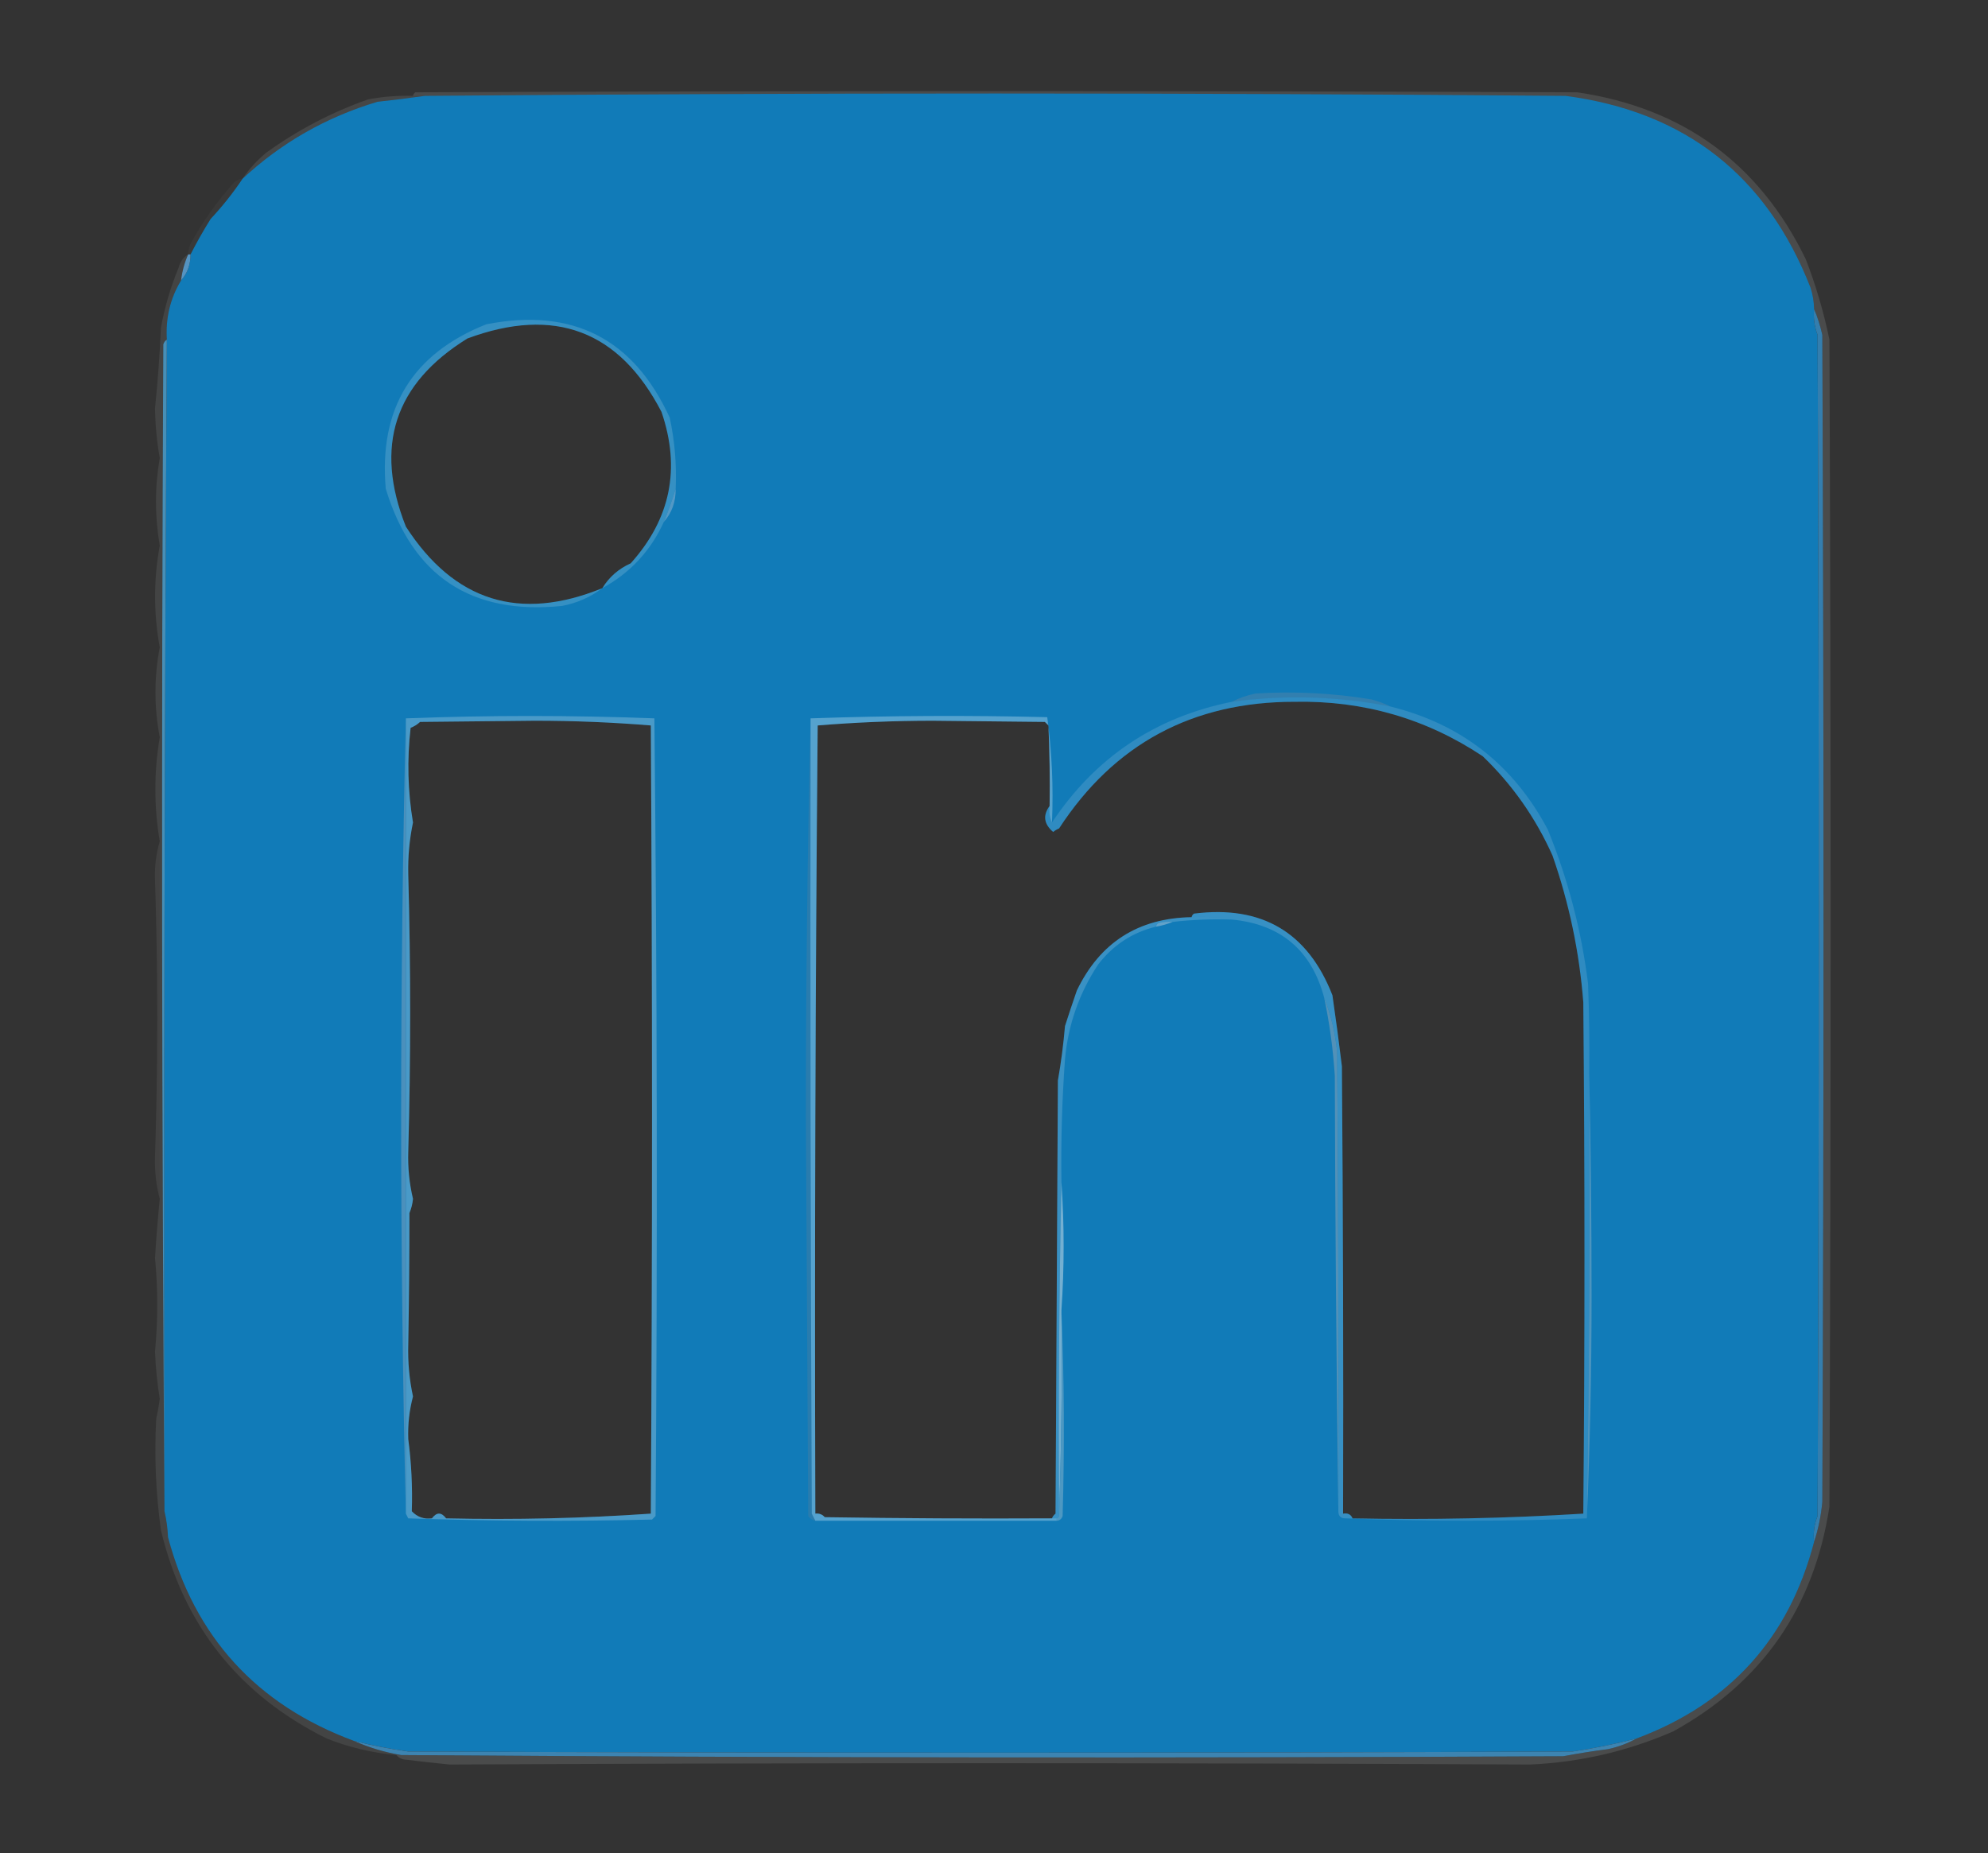 <?xml version="1.0" encoding="UTF-8"?>
<!DOCTYPE svg PUBLIC "-//W3C//DTD SVG 1.1//EN" "http://www.w3.org/Graphics/SVG/1.1/DTD/svg11.dtd">
<svg xmlns="http://www.w3.org/2000/svg" version="1.1" width="840px" height="783px" style="shape-rendering:geometricPrecision; text-rendering:geometricPrecision; image-rendering:optimizeQuality; fill-rule:evenodd; clip-rule:evenodd" xmlns:xlink="http://www.w3.org/1999/xlink">
<rect width="100%" height="100%" fill="#333333" stroke="none"/>
<g><path style="opacity:1" fill="#117bb8" d="M 766.5,130.5 C 766.163,134.308 766.663,137.974 768,141.5C 768.667,307.833 768.667,474.167 768,640.5C 766.585,643.958 766.085,647.625 766.5,651.5C 755.875,692.127 730.875,719.793 691.5,734.5C 682.592,736.811 673.592,738.644 664.5,740C 500.5,740.667 336.5,740.667 172.5,740C 164.733,738.898 157.066,737.398 149.5,735.5C 108.431,720.271 82.264,691.604 71,649.5C 70.823,645.644 70.323,641.977 69.5,638.5C 69.172,473.479 69.505,308.479 70.5,143.5C 69.927,134.388 71.927,126.054 76.5,118.5C 79.188,115.446 80.521,111.78 80.5,107.5C 83.119,102.38 85.953,97.38 89,92.5C 93.99,87.167 98.49,81.501 102.5,75.5C 118.923,60.264 137.923,49.431 159.5,43C 166.329,42.27 172.996,41.437 179.5,40.5C 340.098,39.168 500.765,39.168 661.5,40.5C 711.972,47.143 746.472,74.143 765,121.5C 765.953,124.432 766.453,127.432 766.5,130.5 Z M 254.5,248.5 C 219.57,262.744 191.903,254.078 171.5,222.5C 158.015,188.547 166.682,162.047 197.5,143C 234.335,129.34 261.668,139.673 279.5,174C 287.698,197.901 283.365,219.234 266.5,238C 261.346,240.329 257.346,243.829 254.5,248.5 Z M 571.5,641.5 C 570.817,639.824 569.483,639.157 567.5,639.5C 567.667,576.499 567.5,513.499 567,450.5C 565.798,440.563 564.465,430.563 563,420.5C 552.628,393.872 533.128,382.372 504.5,386C 503.944,386.383 503.611,386.883 503.5,387.5C 480.928,387.882 464.761,398.215 455,418.5C 453.254,423.54 451.587,428.54 450,433.5C 449.329,441.312 448.329,448.979 447,456.5C 446.667,517.5 446.333,578.5 446,639.5C 445.283,640.044 444.783,640.711 444.5,641.5C 412.498,641.667 380.498,641.5 348.5,641C 347.437,639.812 346.103,639.312 344.5,639.5C 344.167,528.498 344.5,417.498 345.5,306.5C 361.515,305.181 377.682,304.515 394,304.5C 409.833,304.667 425.667,304.833 441.5,305C 442,305.5 442.5,306 443,306.5C 443.5,317.828 443.667,329.162 443.5,340.5C 440.567,344.478 441.067,348.144 445,351.5C 445.75,350.874 446.584,350.374 447.5,350C 470.764,314.314 503.931,296.481 547,296.5C 576.101,295.936 602.601,303.603 626.5,319.5C 639.029,331.539 648.862,345.539 656,361.5C 663.03,381.654 667.364,402.321 669,423.5C 669.667,495.5 669.667,567.5 669,639.5C 636.723,641.489 604.223,642.155 571.5,641.5 Z M 188.5,641.5 C 186.5,638.833 184.5,638.833 182.5,641.5C 179.138,641.93 176.305,640.93 174,638.5C 174.327,628.308 173.827,618.141 172.5,608C 172.28,601.87 172.947,595.87 174.5,590C 172.946,582.774 172.279,575.441 172.5,568C 172.825,549.523 172.991,531.023 173,512.5C 173.808,510.577 174.308,508.577 174.5,506.5C 172.946,499.97 172.279,493.303 172.5,486.5C 173.57,447.49 173.57,408.49 172.5,369.5C 172.324,362.065 172.991,354.732 174.5,347.5C 172.288,334.271 171.954,320.938 173.5,307.5C 175.002,306.917 176.335,306.084 177.5,305C 193.667,304.833 209.833,304.667 226,304.5C 242.553,304.507 258.886,305.174 275,306.5C 275.667,417.5 275.667,528.5 275,639.5C 246.392,641.487 217.559,642.154 188.5,641.5 Z"/></g>
<g><path style="opacity:0.105" fill="#e8f0f6" d="M 174.5,40.5 C 176.167,40.5 177.833,40.5 179.5,40.5C 172.996,41.437 166.329,42.27 159.5,43C 137.923,49.431 118.923,60.264 102.5,75.5C 105.235,71.425 108.569,67.759 112.5,64.5C 125.778,54.923 140.111,47.423 155.5,42C 161.778,40.812 168.112,40.312 174.5,40.5 Z"/></g>
<g><path style="opacity:0.031" fill="#f0f6f9" d="M 102.5,75.5 C 98.49,81.501 93.99,87.167 89,92.5C 85.953,97.38 83.119,102.38 80.5,107.5C 80.167,107.5 79.833,107.5 79.5,107.5C 79.519,105.94 79.852,104.44 80.5,103C 85.571,93.776 91.571,85.276 98.5,77.5C 99.577,76.295 100.91,75.628 102.5,75.5 Z"/></g>
<g><path style="opacity:0.995" fill="#5595c3" d="M 79.5,107.5 C 79.833,107.5 80.167,107.5 80.5,107.5C 80.521,111.78 79.188,115.446 76.5,118.5C 76.948,114.704 77.948,111.038 79.5,107.5 Z"/></g>
<g><path style="opacity:0.12" fill="#f8fcfe" d="M 167.5,741.5 C 168.167,741.5 168.833,741.5 169.5,741.5C 333.152,742.658 496.819,742.825 660.5,742C 666.803,740.814 673.136,739.814 679.5,739C 683.808,738.054 687.808,736.554 691.5,734.5C 730.875,719.793 755.875,692.127 766.5,651.5C 768.295,646.096 769.461,640.43 770,634.5C 770.667,470.167 770.667,305.833 770,141.5C 769.136,137.616 767.97,133.949 766.5,130.5C 766.453,127.432 765.953,124.432 765,121.5C 746.472,74.143 711.972,47.143 661.5,40.5C 500.765,39.168 340.098,39.168 179.5,40.5C 177.833,40.5 176.167,40.5 174.5,40.5C 174.611,39.883 174.944,39.383 175.5,39C 339.167,38.333 502.833,38.333 666.5,39C 711.212,45.633 743.379,69.133 763,109.5C 767.247,120.473 770.58,131.806 773,143.5C 773.667,307.833 773.667,472.167 773,636.5C 766.534,679.141 744.534,710.808 707,731.5C 687.739,739.898 667.573,744.565 646.5,745.5C 494.171,744.75 342.004,744.75 190,745.5C 183.991,744.916 177.991,744.249 172,743.5C 170.014,743.431 168.514,742.765 167.5,741.5 Z"/></g>
<g><path style="opacity:0.086" fill="#f0f6f9" d="M 79.5,107.5 C 77.948,111.038 76.948,114.704 76.5,118.5C 71.927,126.054 69.927,134.388 70.5,143.5C 69.778,143.918 69.278,144.584 69,145.5C 68.167,310.001 68.334,474.334 69.5,638.5C 70.323,641.977 70.823,645.644 71,649.5C 82.264,691.604 108.431,720.271 149.5,735.5C 155.902,738.346 162.569,740.346 169.5,741.5C 168.833,741.5 168.167,741.5 167.5,741.5C 157.395,740.613 147.562,738.28 138,734.5C 100.969,716.104 77.635,686.771 68,646.5C 65.83,630.9 65.163,615.234 66,599.5C 66.629,596.689 67.129,593.856 67.5,591C 66.422,584.374 65.755,577.707 65.5,571C 66.75,557.835 66.75,544.669 65.5,531.5C 66.007,523.146 66.673,514.813 67.5,506.5C 67.5,456.167 67.5,405.833 67.5,355.5C 65.029,340.827 65.029,326.16 67.5,311.5C 65.08,298.809 65.08,286.143 67.5,273.5C 64.87,259.169 64.87,244.835 67.5,230.5C 65.367,218.099 65.367,205.766 67.5,193.5C 66.269,186.553 65.603,179.553 65.5,172.5C 66.662,161.197 67.495,149.863 68,138.5C 69.572,129.803 72.072,121.303 75.5,113C 76.145,110.524 77.478,108.691 79.5,107.5 Z"/></g>
<g><path style="opacity:1" fill="#347eae" d="M 766.5,130.5 C 767.97,133.949 769.136,137.616 770,141.5C 770.667,305.833 770.667,470.167 770,634.5C 769.461,640.43 768.295,646.096 766.5,651.5C 766.085,647.625 766.585,643.958 768,640.5C 768.667,474.167 768.667,307.833 768,141.5C 766.663,137.974 766.163,134.308 766.5,130.5 Z"/></g>
<g><path style="opacity:0.167" fill="#eef6fa" d="M 285.5,206.5 C 284.043,211.186 282.376,215.852 280.5,220.5C 274.95,232.717 266.284,242.05 254.5,248.5C 249.502,252.286 243.836,254.786 237.5,256C 199.081,259.91 174.247,243.41 163,206.5C 160.017,172.6 174.184,149.433 205.5,137C 241.884,129.883 267.717,143.05 283,176.5C 285.108,186.383 285.942,196.383 285.5,206.5 Z M 254.5,248.5 C 257.346,243.829 261.346,240.329 266.5,238C 283.365,219.234 287.698,197.901 279.5,174C 261.668,139.673 234.335,129.34 197.5,143C 166.682,162.047 158.015,188.547 171.5,222.5C 191.903,254.078 219.57,262.744 254.5,248.5 Z"/></g>
<g><path style="opacity:0.937" fill="#579ac5" d="M 285.5,206.5 C 285.56,212.03 283.894,216.696 280.5,220.5C 282.376,215.852 284.043,211.186 285.5,206.5 Z"/></g>
<g><path style="opacity:1" fill="#327faf" d="M 587.5,298.5 C 565.267,294.138 542.933,293.471 520.5,296.5C 523.529,294.925 526.862,293.759 530.5,293C 546.932,291.987 563.265,292.82 579.5,295.5C 582.37,296.257 585.036,297.257 587.5,298.5 Z"/></g>
<g><path style="opacity:1" fill="#297cae" d="M 342.5,303.5 C 342.333,415.5 342.5,527.5 343,639.5C 343.513,640.527 344.013,641.527 344.5,642.5C 343.265,642.279 342.265,641.612 341.5,640.5C 341.167,584.333 340.833,528.167 340.5,472C 340.5,415.496 341.167,359.329 342.5,303.5 Z"/></g>
<g><path style="opacity:0.338" fill="#dceef8" d="M 444.5,347.5 C 443.532,345.393 443.198,343.059 443.5,340.5C 443.667,329.162 443.5,317.828 443,306.5C 442.5,306 442,305.5 441.5,305C 425.667,304.833 409.833,304.667 394,304.5C 377.682,304.515 361.515,305.181 345.5,306.5C 344.5,417.498 344.167,528.498 344.5,639.5C 346.103,639.312 347.437,639.812 348.5,641C 380.498,641.5 412.498,641.667 444.5,641.5C 445.167,641.5 445.833,641.5 446.5,641.5C 446.5,641.833 446.5,642.167 446.5,642.5C 412.5,642.5 378.5,642.5 344.5,642.5C 344.013,641.527 343.513,640.527 343,639.5C 342.5,527.5 342.333,415.5 342.5,303.5C 375.762,302.341 409.095,302.174 442.5,303C 444.474,317.59 445.14,332.424 444.5,347.5 Z"/></g>
<g><path style="opacity:0.27" fill="#e3eef4" d="M 171.5,639.5 C 171.5,527.5 171.5,415.5 171.5,303.5C 206.47,302.167 241.47,302.167 276.5,303.5C 277.667,415.832 277.833,528.165 277,640.5C 276.5,641 276,641.5 275.5,642C 241.162,642.833 206.828,642.667 172.5,641.5C 172.137,640.817 171.804,640.15 171.5,639.5 Z M 188.5,641.5 C 186.5,638.833 184.5,638.833 182.5,641.5C 179.138,641.93 176.305,640.93 174,638.5C 174.327,628.308 173.827,618.141 172.5,608C 172.28,601.87 172.947,595.87 174.5,590C 172.946,582.774 172.279,575.441 172.5,568C 172.825,549.523 172.991,531.023 173,512.5C 173.808,510.577 174.308,508.577 174.5,506.5C 172.946,499.97 172.279,493.303 172.5,486.5C 173.57,447.49 173.57,408.49 172.5,369.5C 172.324,362.065 172.991,354.732 174.5,347.5C 172.288,334.271 171.954,320.938 173.5,307.5C 175.002,306.917 176.335,306.084 177.5,305C 193.667,304.833 209.833,304.667 226,304.5C 242.553,304.507 258.886,305.174 275,306.5C 275.667,417.5 275.667,528.5 275,639.5C 246.392,641.487 217.559,642.154 188.5,641.5 Z"/></g>
<g><path style="opacity:0.14" fill="#e5eff5" d="M 587.5,298.5 C 617.381,305.872 639.548,323.206 654,350.5C 662.547,371.482 668.213,393.149 671,415.5C 671.5,428.162 671.667,440.829 671.5,453.5C 671.826,516.208 671.493,578.875 670.5,641.5C 636.5,642.833 602.5,642.833 568.5,641.5C 569.5,641.5 570.5,641.5 571.5,641.5C 604.223,642.155 636.723,641.489 669,639.5C 669.667,567.5 669.667,495.5 669,423.5C 667.364,402.321 663.03,381.654 656,361.5C 648.862,345.539 639.029,331.539 626.5,319.5C 602.601,303.603 576.101,295.936 547,296.5C 503.931,296.481 470.764,314.314 447.5,350C 446.584,350.374 445.75,350.874 445,351.5C 441.067,348.144 440.567,344.478 443.5,340.5C 443.198,343.059 443.532,345.393 444.5,347.5C 462.75,320.035 488.083,303.035 520.5,296.5C 542.933,293.471 565.267,294.138 587.5,298.5 Z"/></g>
<g><path style="opacity:0.072" fill="#fefeff" d="M 67.5,355.5 C 67.5,405.833 67.5,456.167 67.5,506.5C 66.007,500.908 65.341,495.074 65.5,489C 66.767,449.837 66.767,410.67 65.5,371.5C 65.318,365.914 65.985,360.58 67.5,355.5 Z"/></g>
<g><path style="opacity:0.843" fill="#71a9cc" d="M 495.5,389.5 C 493.343,390.407 491.01,391.073 488.5,391.5C 488.611,390.883 488.944,390.383 489.5,390C 491.473,389.505 493.473,389.338 495.5,389.5 Z"/></g>
<g><path style="opacity:0.165" fill="#f9fcfe" d="M 571.5,641.5 C 570.5,641.5 569.5,641.5 568.5,641.5C 566.5,641.5 565.5,640.5 565.5,638.5C 565.667,573.832 565.5,509.166 565,444.5C 564.218,436.432 562.385,428.765 559.5,421.5C 554.15,401.485 541.15,390.485 520.5,388.5C 515.025,387.511 509.358,387.178 503.5,387.5C 503.611,386.883 503.944,386.383 504.5,386C 533.128,382.372 552.628,393.872 563,420.5C 564.465,430.563 565.798,440.563 567,450.5C 567.5,513.499 567.667,576.499 567.5,639.5C 569.483,639.157 570.817,639.824 571.5,641.5 Z"/></g>
<g><path style="opacity:1" fill="#5291b8" d="M 559.5,421.5 C 562.385,428.765 564.218,436.432 565,444.5C 565.5,509.166 565.667,573.832 565.5,638.5C 564.667,577.335 564.167,516.001 564,454.5C 563.292,443.353 561.792,432.353 559.5,421.5 Z"/></g>
<g><path style="opacity:0.902" fill="#4999c5" d="M 70.5,143.5 C 69.505,308.479 69.172,473.479 69.5,638.5C 68.334,474.334 68.167,310.001 69,145.5C 69.278,144.584 69.778,143.918 70.5,143.5 Z"/></g>
<g><path style="opacity:0.181" fill="#f1f6fa" d="M 503.5,387.5 C 509.358,387.178 515.025,387.511 520.5,388.5C 512.112,388.227 503.779,388.56 495.5,389.5C 493.473,389.338 491.473,389.505 489.5,390C 488.944,390.383 488.611,390.883 488.5,391.5C 478.543,393.907 470.376,399.241 464,407.5C 455.974,419.689 451.307,433.022 450,447.5C 448.746,464.81 448.246,482.143 448.5,499.5C 447.501,545.997 447.168,592.664 447.5,639.5C 447.672,640.492 447.338,641.158 446.5,641.5C 445.833,641.5 445.167,641.5 444.5,641.5C 444.783,640.711 445.283,640.044 446,639.5C 446.333,578.5 446.667,517.5 447,456.5C 448.329,448.979 449.329,441.312 450,433.5C 451.587,428.54 453.254,423.54 455,418.5C 464.761,398.215 480.928,387.882 503.5,387.5 Z"/></g>
<g><path style="opacity:1" fill="#4b90bc" d="M 171.5,303.5 C 171.5,415.5 171.5,527.5 171.5,639.5C 170.167,583.837 169.5,527.837 169.5,471.5C 169.5,415.163 170.167,359.163 171.5,303.5 Z"/></g>
<g><path style="opacity:0.893" fill="#5397bf" d="M 671.5,453.5 C 672.167,484.665 672.5,515.998 672.5,547.5C 672.5,579.174 671.833,610.507 670.5,641.5C 671.493,578.875 671.826,516.208 671.5,453.5 Z"/></g>
<g><path style="opacity:0.633" fill="#adcee1" d="M 448.5,499.5 C 449.728,517.502 449.728,535.502 448.5,553.5C 448.831,582.338 448.498,611.005 447.5,639.5C 447.168,592.664 447.501,545.997 448.5,499.5 Z"/></g>
<g><path style="opacity:0.906" fill="#539ac3" d="M 448.5,553.5 C 449.664,582.33 449.83,611.33 449,640.5C 448.583,641.756 447.75,642.423 446.5,642.5C 446.5,642.167 446.5,641.833 446.5,641.5C 447.338,641.158 447.672,640.492 447.5,639.5C 448.498,611.005 448.831,582.338 448.5,553.5 Z"/></g>
<g><path style="opacity:0.007" fill="#fefffe" d="M 188.5,641.5 C 186.5,641.5 184.5,641.5 182.5,641.5C 184.5,638.833 186.5,638.833 188.5,641.5 Z"/></g>
<g><path style="opacity:1" fill="#3d84b1" d="M 691.5,734.5 C 687.808,736.554 683.808,738.054 679.5,739C 673.136,739.814 666.803,740.814 660.5,742C 496.819,742.825 333.152,742.658 169.5,741.5C 162.569,740.346 155.902,738.346 149.5,735.5C 157.066,737.398 164.733,738.898 172.5,740C 336.5,740.667 500.5,740.667 664.5,740C 673.592,738.644 682.592,736.811 691.5,734.5 Z"/></g>
</svg>
